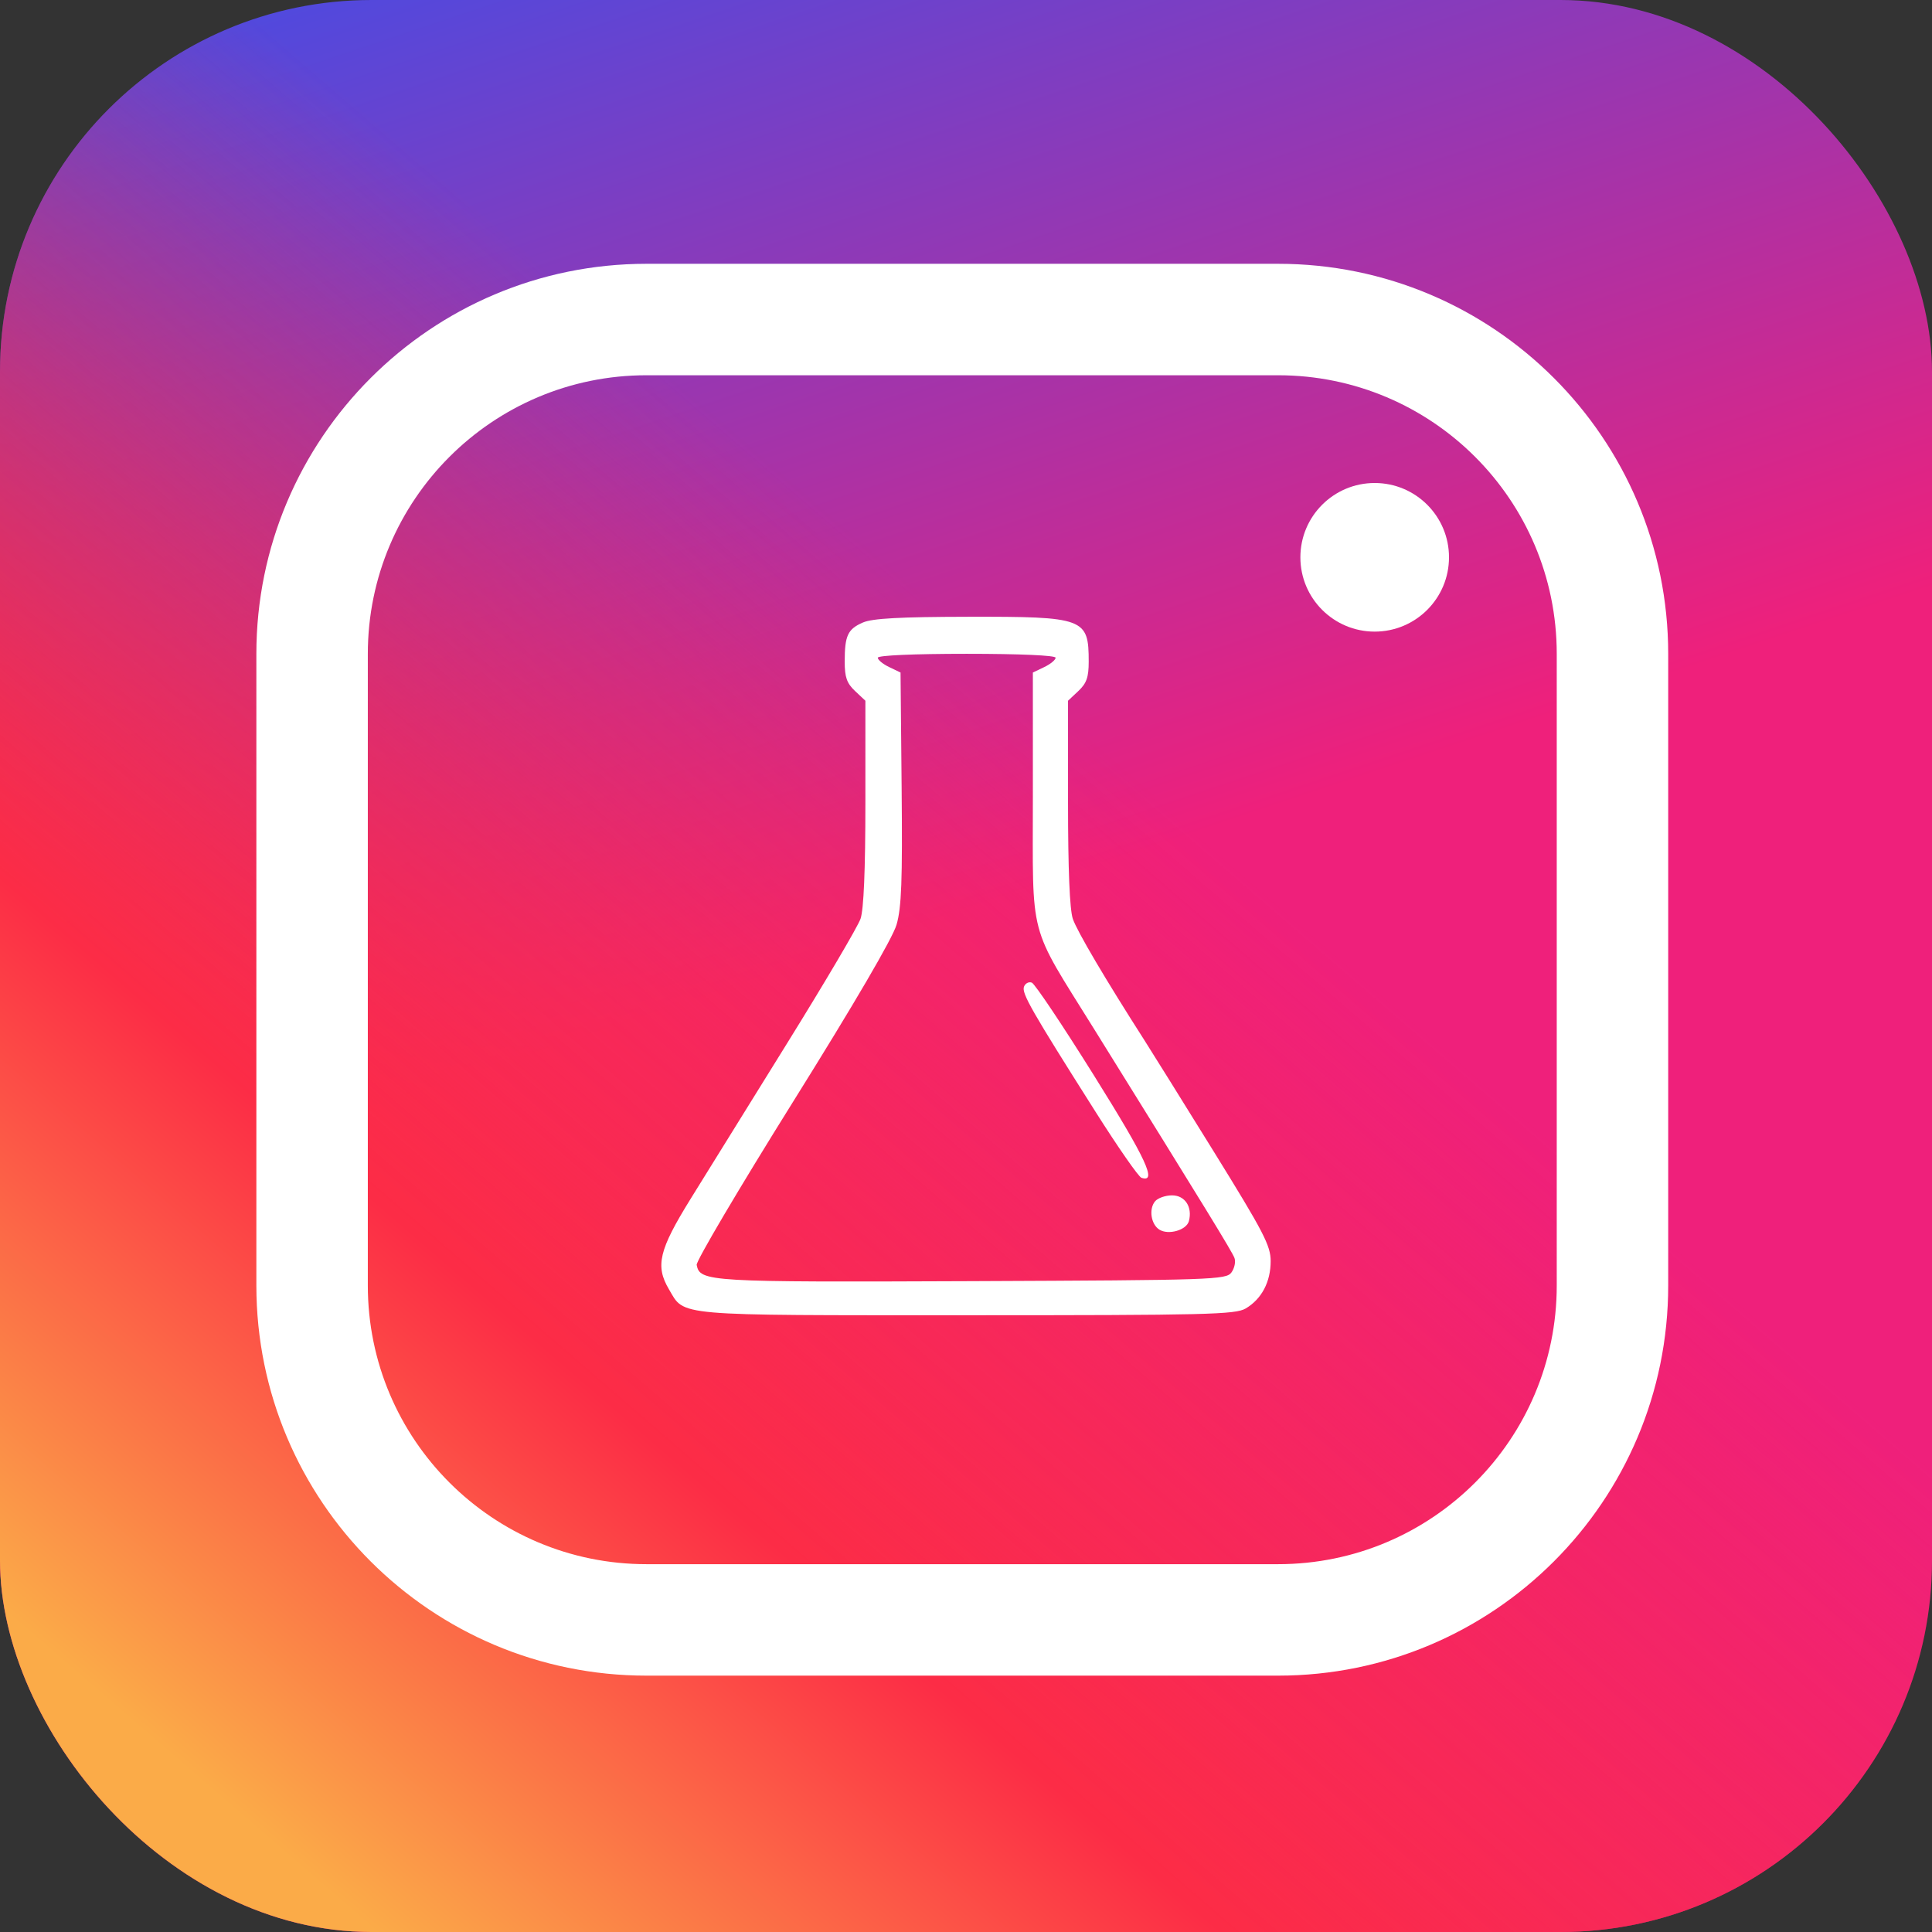 <svg width="260" height="260" viewBox="0 0 260 260" fill="none" xmlns="http://www.w3.org/2000/svg">
<rect x="0" y="0" width="260" height="260" fill="#333333" stroke="none"/>
<rect width="260" height="260" rx="50" fill="url(#paint0_linear_4_7)"/>
<rect width="260" height="260" rx="50" fill="url(#paint1_linear_4_7)"/>
<path fill-rule="evenodd" clip-rule="evenodd" d="M34.5 88C34.5 59.005 58.005 35.5 87 35.5H172C200.995 35.5 224.5 59.005 224.5 88V173C224.5 201.995 200.995 225.5 172 225.5H87C58.005 225.5 34.5 201.995 34.5 173V88ZM87 50.5C66.289 50.5 49.5 67.289 49.5 88V173C49.5 193.711 66.289 210.5 87 210.5H172C192.711 210.5 209.5 193.711 209.5 173V88C209.5 67.289 192.711 50.5 172 50.5H87Z" fill="white"/>
<circle cx="185" cy="75" r="10" fill="white"/>
<path fill-rule="evenodd" clip-rule="evenodd" d="M116.126 83.775C114.079 84.665 113.677 85.531 113.677 89.048C113.677 91.144 113.964 91.956 115.068 92.994L116.46 94.301V108.029C116.46 117.095 116.238 122.399 115.806 123.648C115.447 124.688 111.034 132.173 106 140.282C100.966 148.39 95.091 157.862 92.943 161.33C88.673 168.226 88.162 170.359 90.024 173.51C92.178 177.156 90.373 176.999 130.095 176.999C162.424 176.999 166.255 176.906 167.639 176.089C169.785 174.822 171 172.519 171 169.719C171 167.633 170.063 165.827 163.399 155.063C159.219 148.31 154.997 141.533 154.018 140.003C148.739 131.76 144.945 125.325 144.374 123.648C143.955 122.417 143.73 116.965 143.73 108.029V94.301L145.121 92.994C146.226 91.956 146.513 91.144 146.513 89.048C146.513 83.181 145.955 82.975 130.262 83.002C121.108 83.018 117.398 83.221 116.126 83.775ZM142.06 88.513C142.06 88.802 141.371 89.37 140.53 89.773L138.999 90.507V107.189C138.999 126.771 138.295 124.094 147.234 138.474C162.309 162.725 165.814 168.443 166.13 169.296C166.318 169.801 166.133 170.677 165.72 171.243C165.005 172.22 163.295 172.277 130.836 172.412C95.202 172.558 94.194 172.499 93.756 170.225C93.66 169.728 99.485 159.869 106.7 148.316C115.033 134.974 120.123 126.264 120.653 124.444C121.323 122.138 121.457 118.531 121.338 106.041L121.19 90.505L119.66 89.772C118.818 89.369 118.129 88.802 118.129 88.513C118.129 88.199 122.949 87.987 130.095 87.987C137.24 87.987 142.06 88.199 142.06 88.513ZM137.804 132.785C137.467 133.664 138.791 135.98 147.479 149.693C150.467 154.411 153.225 158.375 153.608 158.502C155.759 159.216 154.299 156.062 147.265 144.802C143.046 138.047 139.263 132.393 138.858 132.238C138.453 132.082 137.979 132.329 137.804 132.785ZM155.443 161.669C154.578 162.711 154.893 164.771 156.026 165.48C157.251 166.247 159.681 165.542 159.998 164.328C160.495 162.428 159.471 160.866 157.729 160.866C156.838 160.866 155.809 161.227 155.443 161.669Z" fill="white"/>
<defs>
<linearGradient id="paint0_linear_4_7" x1="52" y1="-37.5" x2="108" y2="130" gradientUnits="userSpaceOnUse">
<stop stop-color="#2E52F3"/>
<stop offset="1" stop-color="#EF207B"/>
</linearGradient>
<linearGradient id="paint1_linear_4_7" x1="24" y1="254" x2="233" y2="12" gradientUnits="userSpaceOnUse">
<stop offset="0.04" stop-color="#FBAB48"/>
<stop offset="0.273" stop-color="#FC2C46"/>
<stop offset="0.617" stop-color="#FC2C46" stop-opacity="0"/>
</linearGradient>
</defs>
</svg>
